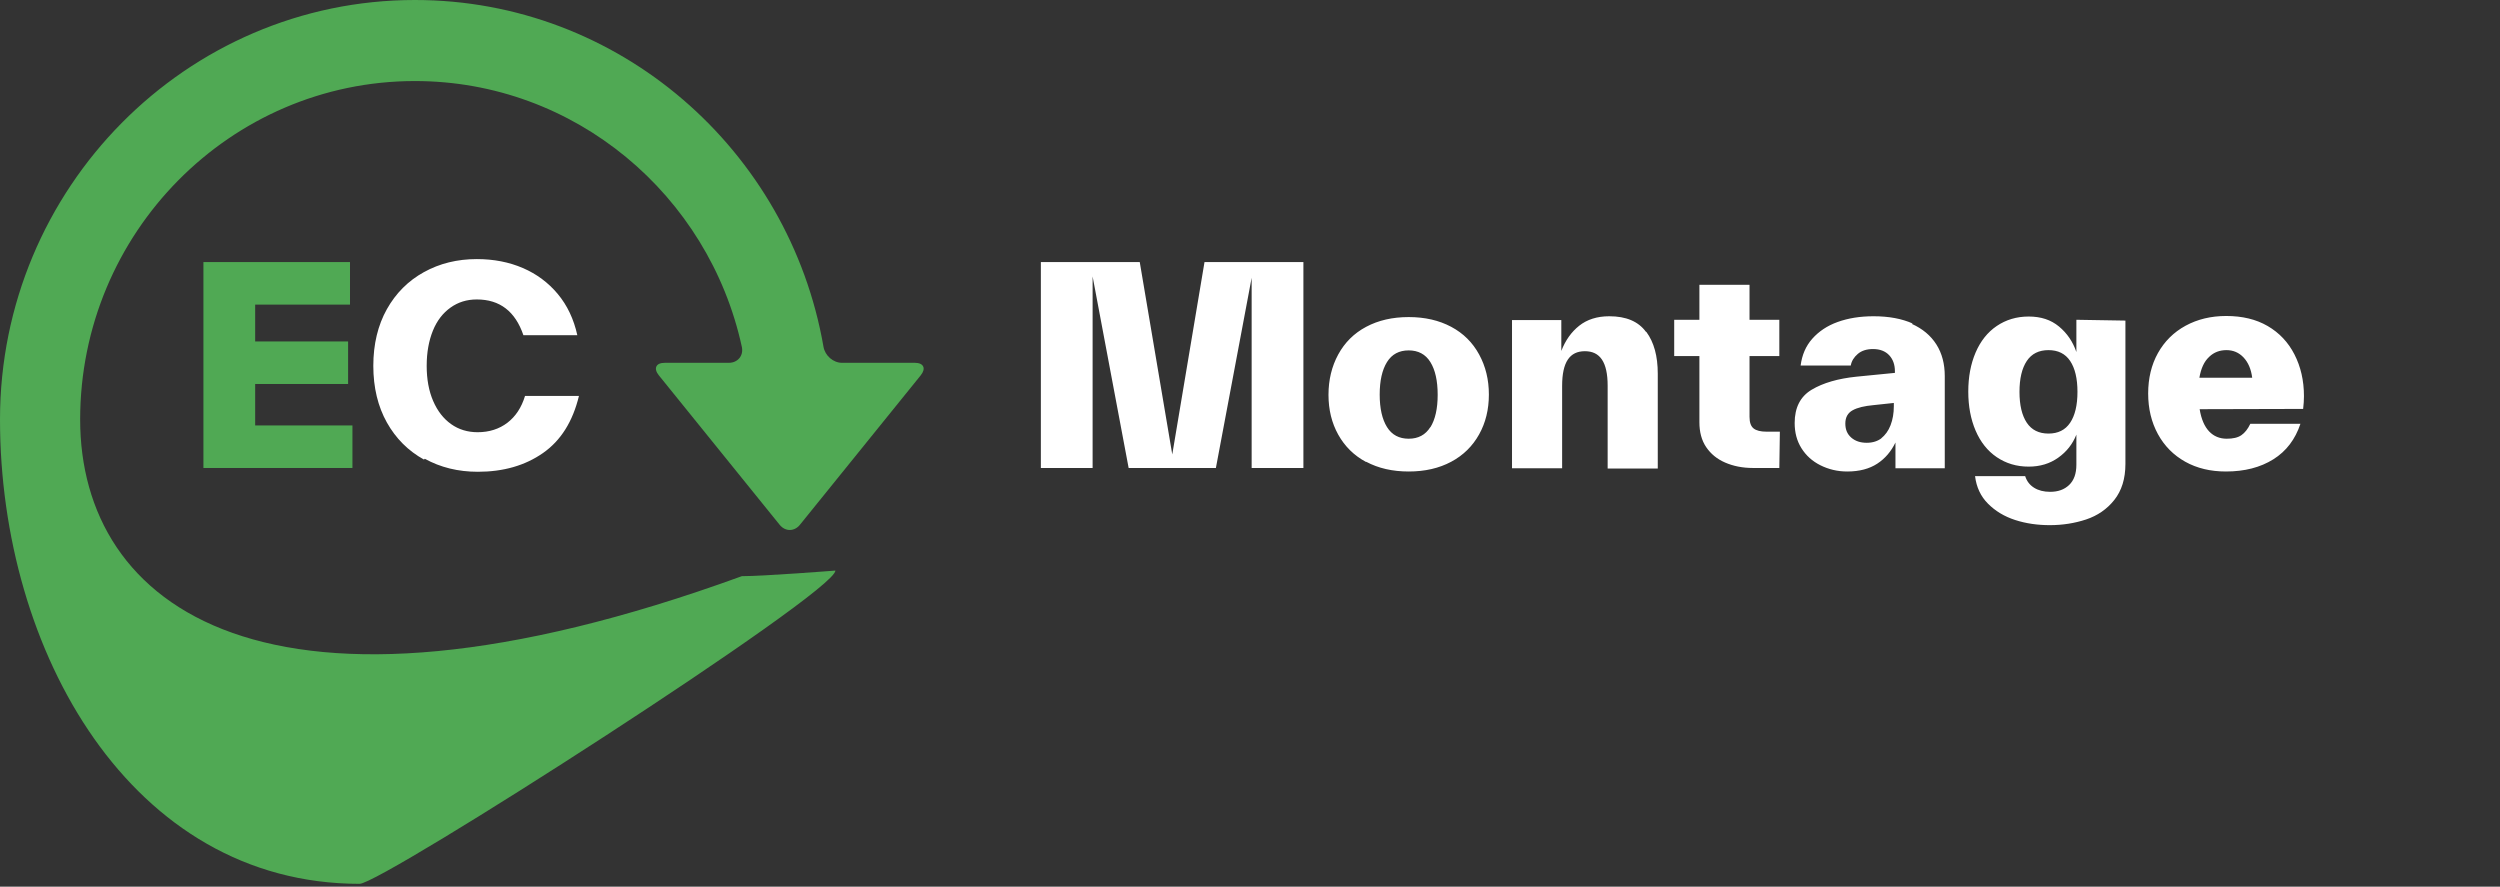 <svg width="203" height="72" viewBox="0 0 203 72" fill="none" xmlns="http://www.w3.org/2000/svg">
<rect x="0" y="0" width="203" height="72" fill="#333333" stroke="none"/>
<path d="M105.836 21.28V38H101.634V22.556L98.73 38H91.646L88.72 22.446V38H84.518V21.28H92.548L95.188 36.9L97.806 21.28H105.836ZM110.931 37.494V37.516C109.941 36.988 109.193 36.24 108.665 35.294C108.137 34.348 107.873 33.27 107.873 32.06C107.873 30.85 108.137 29.75 108.665 28.782C109.193 27.814 109.941 27.066 110.931 26.538C111.921 26.01 113.065 25.746 114.385 25.746C115.705 25.746 116.849 26.01 117.839 26.538C118.829 27.066 119.577 27.814 120.105 28.782C120.633 29.75 120.897 30.828 120.897 32.038C120.897 33.248 120.633 34.326 120.105 35.272C119.577 36.218 118.829 36.966 117.839 37.494C116.849 38.022 115.705 38.286 114.385 38.286C113.065 38.286 111.921 38.022 110.931 37.494ZM116.145 34.678V34.7C116.541 34.062 116.739 33.182 116.739 32.06C116.739 30.916 116.541 30.036 116.145 29.398C115.749 28.76 115.155 28.452 114.385 28.452C113.615 28.452 113.021 28.76 112.625 29.398C112.229 30.036 112.031 30.916 112.031 32.038C112.031 33.16 112.229 34.04 112.625 34.678C113.021 35.316 113.615 35.624 114.385 35.624C115.155 35.624 115.749 35.316 116.145 34.678ZM133.643 26.934L133.687 26.956C134.303 27.792 134.611 28.914 134.611 30.344V30.388V38.044H130.541V31.356V31.312C130.541 30.366 130.387 29.662 130.079 29.2C129.771 28.738 129.309 28.518 128.693 28.518C128.077 28.518 127.615 28.738 127.307 29.2C126.999 29.662 126.845 30.366 126.845 31.334V38.022H122.775V25.988H126.779V28.496C127.109 27.638 127.593 26.956 128.231 26.45C128.869 25.944 129.683 25.68 130.673 25.68C132.037 25.68 133.027 26.098 133.643 26.934ZM144.525 35.052L144.481 38H142.347C141.489 38 140.741 37.846 140.081 37.56C139.421 37.274 138.915 36.856 138.541 36.306C138.167 35.756 137.991 35.074 137.991 34.282V34.238V28.914H135.945V25.966H137.991V23.128H142.061V25.966H144.481V28.914H142.061V33.798V33.842C142.061 34.304 142.171 34.612 142.391 34.788C142.611 34.964 142.963 35.052 143.447 35.052H144.525ZM155.319 26.274L155.231 26.296C156.111 26.692 156.771 27.242 157.233 27.968C157.695 28.694 157.915 29.552 157.915 30.542V30.586V38.022H153.911V35.932C153.559 36.658 153.075 37.23 152.437 37.648C151.799 38.066 150.985 38.286 149.995 38.286C149.203 38.286 148.477 38.11 147.817 37.78C147.157 37.45 146.651 36.988 146.277 36.394C145.903 35.8 145.727 35.118 145.727 34.348C145.727 33.094 146.189 32.192 147.113 31.642C148.037 31.092 149.247 30.74 150.743 30.586L153.867 30.278V30.19V30.146C153.867 29.618 153.713 29.178 153.405 28.848C153.097 28.518 152.657 28.342 152.085 28.342C151.579 28.342 151.161 28.474 150.853 28.738C150.545 29.002 150.347 29.31 150.281 29.684H146.211C146.321 28.826 146.629 28.1 147.157 27.506C147.685 26.912 148.367 26.45 149.225 26.142C150.083 25.834 151.051 25.68 152.129 25.68C153.383 25.68 154.439 25.878 155.319 26.274ZM152.811 35.558L152.745 35.602C153.075 35.338 153.339 34.986 153.515 34.524C153.691 34.062 153.779 33.556 153.779 32.984V32.72L152.129 32.896C151.403 32.962 150.831 33.094 150.435 33.314C150.039 33.534 149.841 33.886 149.841 34.392C149.841 34.876 149.995 35.25 150.325 35.536C150.655 35.822 151.073 35.954 151.579 35.954C152.063 35.954 152.481 35.822 152.811 35.558ZM168.602 25.966L172.584 26.032V37.67C172.584 38.88 172.276 39.848 171.682 40.596C171.088 41.344 170.318 41.872 169.394 42.18C168.47 42.488 167.48 42.642 166.446 42.642C165.456 42.642 164.51 42.51 163.63 42.224C162.75 41.938 162.024 41.498 161.43 40.904C160.836 40.31 160.484 39.562 160.374 38.66H164.444C164.576 39.078 164.818 39.386 165.17 39.606C165.522 39.826 165.962 39.936 166.468 39.936C167.106 39.936 167.612 39.76 168.008 39.386C168.404 39.012 168.602 38.462 168.602 37.736V35.294C168.294 36.064 167.81 36.68 167.128 37.164C166.446 37.648 165.654 37.89 164.73 37.89C163.74 37.89 162.882 37.626 162.134 37.12C161.386 36.614 160.814 35.888 160.418 34.964C160.022 34.04 159.824 32.984 159.824 31.796C159.824 30.608 160.022 29.552 160.418 28.628C160.814 27.704 161.386 26.978 162.134 26.472C162.882 25.966 163.74 25.702 164.73 25.702C165.72 25.702 166.534 25.966 167.194 26.516C167.854 27.066 168.316 27.748 168.602 28.584V25.966ZM168.096 34.326C168.492 33.732 168.69 32.896 168.69 31.818C168.69 30.74 168.492 29.904 168.096 29.31C167.7 28.716 167.106 28.43 166.336 28.43C165.566 28.43 164.972 28.716 164.576 29.31C164.18 29.904 163.982 30.74 163.982 31.818C163.982 32.896 164.18 33.732 164.576 34.326C164.972 34.92 165.566 35.206 166.336 35.206C167.106 35.206 167.7 34.92 168.096 34.326ZM187.015 33.204L178.611 33.226C178.743 34.04 179.007 34.634 179.381 35.03C179.755 35.426 180.239 35.624 180.811 35.624C181.317 35.624 181.713 35.536 181.999 35.338C182.285 35.14 182.527 34.832 182.725 34.414H186.795C186.377 35.668 185.651 36.636 184.595 37.296C183.539 37.956 182.263 38.286 180.745 38.286C179.491 38.286 178.391 38.022 177.445 37.494C176.499 36.966 175.751 36.218 175.223 35.25C174.695 34.282 174.431 33.182 174.431 31.95C174.431 30.718 174.695 29.618 175.223 28.672C175.751 27.726 176.499 26.978 177.467 26.45C178.435 25.922 179.535 25.658 180.767 25.658C182.065 25.658 183.187 25.922 184.133 26.472C185.079 27.022 185.805 27.792 186.311 28.782C186.817 29.772 187.081 30.894 187.081 32.17C187.081 32.478 187.059 32.83 187.015 33.204ZM179.403 28.958L179.359 29.002C178.985 29.354 178.721 29.904 178.589 30.674H182.879C182.791 29.97 182.549 29.42 182.175 29.024C181.801 28.628 181.339 28.43 180.789 28.43C180.239 28.43 179.777 28.606 179.403 28.958Z" fill="white"/>
<path d="M20.72 31.18V34.546H28.618V38H16.518V21.28H28.42V24.734H20.72V27.726H28.266V31.18H20.72Z" fill="#50A954"/>
<path d="M34.493 37.252L34.427 37.318C33.151 36.614 32.139 35.602 31.413 34.304C30.687 33.006 30.313 31.466 30.313 29.706C30.313 27.946 30.687 26.406 31.413 25.108C32.139 23.81 33.151 22.798 34.427 22.094C35.703 21.39 37.133 21.038 38.717 21.038C40.081 21.038 41.335 21.28 42.457 21.764C43.579 22.248 44.525 22.952 45.295 23.876C46.065 24.8 46.593 25.922 46.879 27.22H42.501C41.841 25.284 40.587 24.316 38.717 24.316C37.903 24.316 37.199 24.536 36.583 24.976C35.967 25.416 35.483 26.032 35.153 26.846C34.823 27.66 34.647 28.606 34.647 29.706C34.647 30.806 34.823 31.752 35.175 32.566C35.527 33.38 36.011 33.996 36.627 34.436C37.243 34.876 37.969 35.096 38.783 35.096C39.729 35.096 40.543 34.832 41.203 34.326C41.863 33.82 42.347 33.094 42.633 32.148H47.011C46.505 34.238 45.537 35.778 44.085 36.79C42.633 37.802 40.873 38.308 38.805 38.308C37.199 38.308 35.769 37.956 34.493 37.252Z" fill="white"/>
<path d="M74.283 29.46H68.37C67.651 29.46 66.992 28.876 66.868 28.16C64.093 12.182 50.278 0 33.692 0C15.114 0 0 15.282 0 34.067C0 52.852 10.622 71.767 29.2 71.767C30.997 71.767 67.834 48.148 67.834 46.331C67.834 46.331 62.035 46.785 60.238 46.785C21.563 60.866 6.509 49.223 6.509 34.067C6.509 18.911 18.703 6.581 33.692 6.581C46.678 6.581 57.56 15.838 60.238 28.168C60.392 28.878 59.904 29.46 59.185 29.46H53.977C53.258 29.46 53.045 29.916 53.499 30.479L63.307 42.612C63.762 43.175 64.499 43.175 64.954 42.612L74.761 30.479C75.216 29.916 75.002 29.46 74.283 29.46Z" fill="#50A954"/>
</svg>
